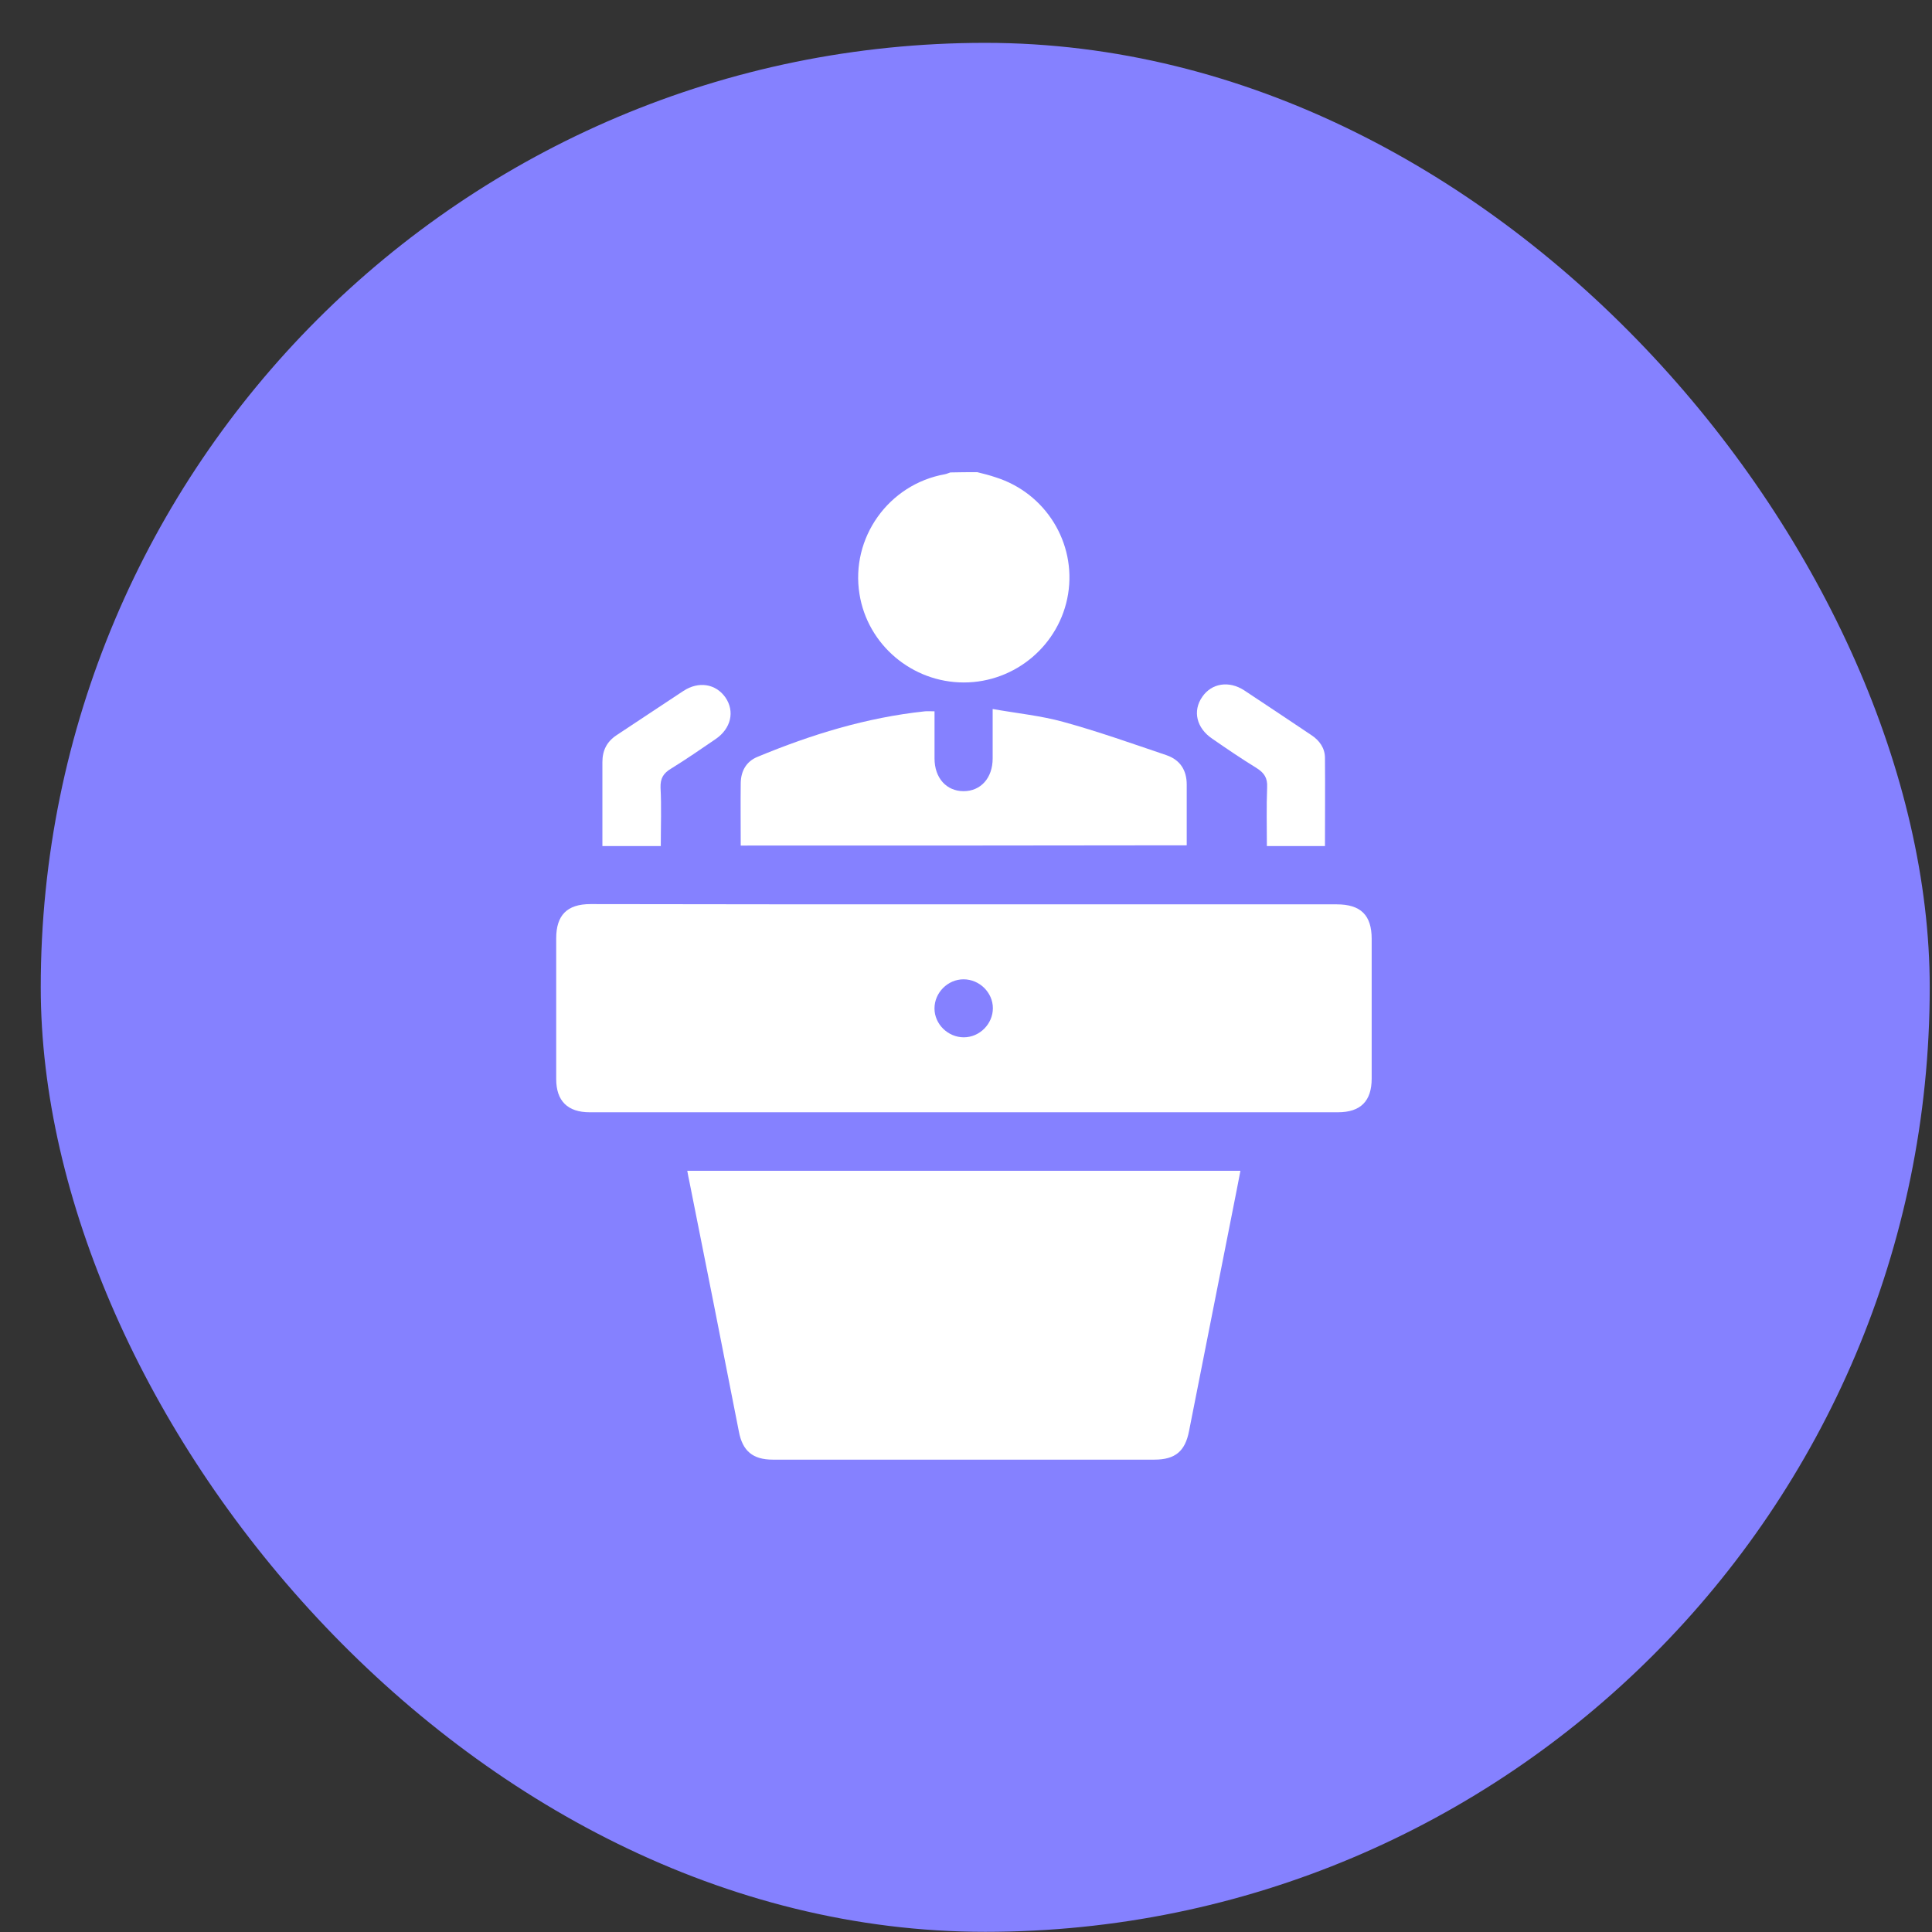 <svg width="45" height="45" viewBox="0 0 45 45" fill="none" xmlns="http://www.w3.org/2000/svg">
<rect x="0" y="0" width="45" height="45" fill="#333333" stroke="none"/>
<rect x="0.949" y="0.998" width="43.998" height="43.998" rx="21.999" fill="#8581FF"/>
<g clip-path="url(#clip0_1_15773)">
<path d="M22.763 10.998C22.908 11.034 23.053 11.07 23.192 11.118C24.352 11.484 25.072 12.643 24.878 13.837C24.685 15.019 23.651 15.896 22.449 15.896C21.246 15.896 20.207 15.019 20.019 13.837C19.808 12.529 20.696 11.28 22.008 11.046C22.05 11.04 22.092 11.016 22.135 11.004C22.346 10.998 22.552 10.998 22.763 10.998Z" fill="white"/>
<path d="M22.473 21.064C25.362 21.064 28.244 21.064 31.133 21.064C31.695 21.064 31.949 21.316 31.949 21.868C31.949 22.954 31.949 24.041 31.949 25.121C31.949 25.649 31.689 25.907 31.163 25.907C25.356 25.907 19.542 25.907 13.735 25.907C13.221 25.907 12.955 25.643 12.955 25.133C12.955 24.041 12.955 22.948 12.955 21.856C12.955 21.316 13.209 21.058 13.753 21.058C16.66 21.064 19.566 21.064 22.473 21.064ZM23.126 23.483C23.126 23.116 22.812 22.81 22.443 22.81C22.074 22.81 21.766 23.122 21.766 23.488C21.766 23.855 22.08 24.161 22.449 24.161C22.818 24.161 23.126 23.849 23.126 23.483Z" fill="white"/>
<path d="M16.008 27.27C20.311 27.27 24.583 27.27 28.892 27.27C28.832 27.576 28.777 27.87 28.717 28.164C28.378 29.886 28.034 31.609 27.695 33.332C27.605 33.8 27.375 33.998 26.886 33.998C23.924 33.998 20.963 33.998 18.002 33.998C17.531 33.998 17.295 33.794 17.21 33.344C16.83 31.399 16.443 29.454 16.056 27.516C16.038 27.438 16.026 27.366 16.008 27.27Z" fill="white"/>
<path d="M17.253 19.695C17.253 19.197 17.247 18.716 17.253 18.236C17.259 17.96 17.38 17.738 17.64 17.63C18.896 17.108 20.184 16.712 21.543 16.568C21.61 16.562 21.676 16.568 21.767 16.568C21.767 16.94 21.767 17.3 21.767 17.666C21.767 18.122 22.045 18.428 22.444 18.428C22.843 18.428 23.121 18.122 23.121 17.666C23.121 17.3 23.121 16.934 23.121 16.514C23.695 16.616 24.245 16.67 24.765 16.814C25.574 17.036 26.366 17.318 27.164 17.588C27.484 17.696 27.641 17.936 27.641 18.272C27.641 18.74 27.641 19.215 27.641 19.689C24.172 19.695 20.715 19.695 17.253 19.695Z" fill="white"/>
<path d="M30.861 19.707C30.402 19.707 29.967 19.707 29.508 19.707C29.508 19.244 29.496 18.794 29.514 18.338C29.526 18.122 29.447 18.002 29.266 17.888C28.915 17.672 28.571 17.438 28.233 17.204C27.87 16.958 27.773 16.561 28.003 16.231C28.22 15.913 28.625 15.847 28.982 16.081C29.502 16.424 30.021 16.772 30.541 17.12C30.734 17.246 30.861 17.426 30.861 17.654C30.867 18.332 30.861 19.004 30.861 19.707Z" fill="white"/>
<path d="M15.391 19.707C14.926 19.707 14.497 19.707 14.031 19.707C14.031 19.575 14.031 19.449 14.031 19.323C14.031 18.801 14.031 18.273 14.031 17.751C14.031 17.48 14.134 17.276 14.358 17.126C14.877 16.784 15.397 16.436 15.917 16.094C16.273 15.86 16.672 15.926 16.896 16.244C17.119 16.568 17.029 16.97 16.666 17.216C16.322 17.451 15.983 17.685 15.633 17.901C15.451 18.009 15.379 18.129 15.385 18.345C15.409 18.789 15.391 19.233 15.391 19.707Z" fill="white"/>
</g>
<defs>
<clipPath id="clip0_1_15773">
<rect width="19" height="23" fill="white" transform="translate(12.949 10.998)"/>
</clipPath>
</defs>
</svg>
